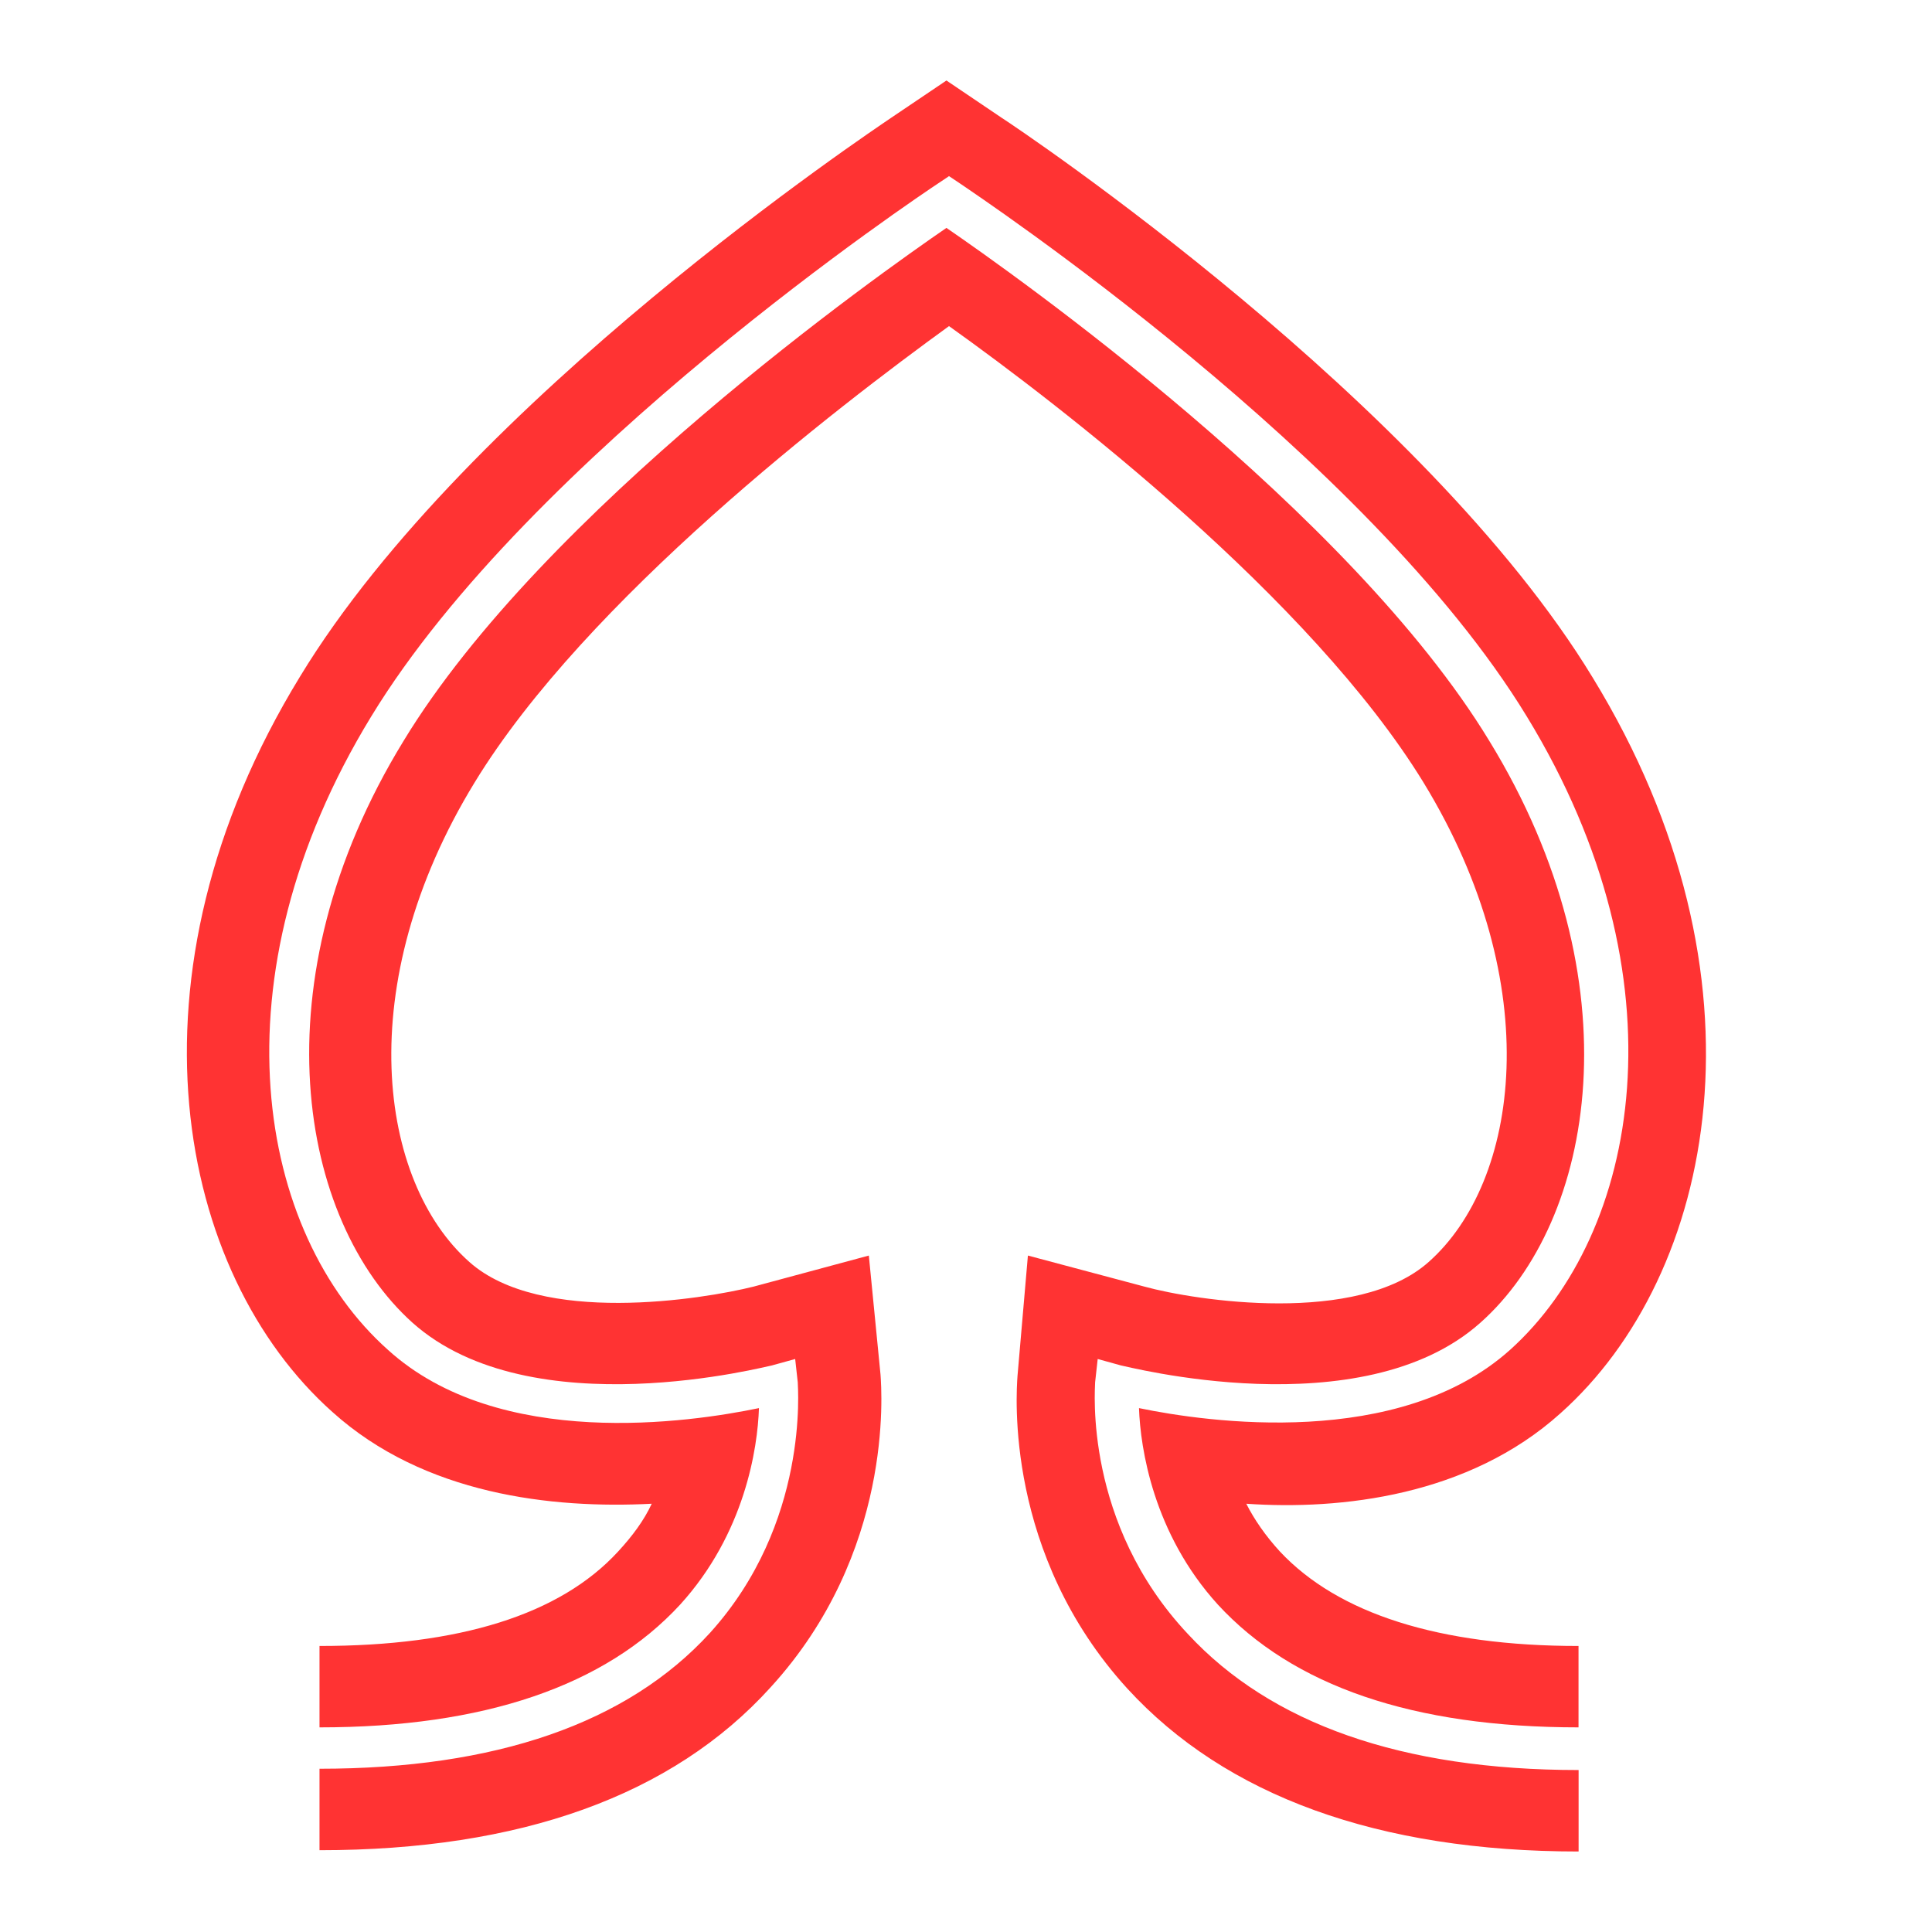 <svg width="24" height="24" viewBox="0 0 24 24" fill="none" xmlns="http://www.w3.org/2000/svg">
<path d="M13.604 17.171L13.636 16.882L13.925 16.962C13.957 16.962 16.912 17.749 18.389 16.432C19.818 15.163 20.332 12.193 18.502 9.206C16.767 6.347 12.576 3.393 11.757 2.831C10.938 3.393 6.747 6.347 5.012 9.206C3.182 12.193 3.712 15.163 5.125 16.432C6.602 17.749 9.557 16.962 9.589 16.962L9.878 16.882L9.91 17.171C9.91 17.235 10.055 18.921 8.818 20.286C7.791 21.41 6.153 21.972 3.969 21.972V22.984C6.458 22.984 8.353 22.309 9.573 20.96C11.099 19.29 10.954 17.299 10.938 17.074L10.793 15.597L9.364 15.982C8.722 16.143 6.715 16.464 5.831 15.677C4.707 14.682 4.354 12.241 5.896 9.72C7.277 7.455 10.392 5.063 11.789 4.051C13.186 5.047 16.285 7.439 17.683 9.72C19.224 12.241 18.871 14.682 17.747 15.677C16.863 16.464 14.856 16.159 14.214 15.982L12.769 15.597L12.64 17.09C12.624 17.315 12.48 19.306 14.005 20.977C15.226 22.309 17.12 23 19.61 23V21.988C17.41 21.988 15.788 21.41 14.76 20.302C13.459 18.921 13.604 17.251 13.604 17.171Z" fill="#FF3333"/>
<path d="M19.385 17.556C21.312 15.838 22.066 12.145 19.786 8.419C17.698 4.982 12.672 1.61 12.447 1.466L11.757 1L11.066 1.466C10.858 1.61 5.815 4.966 3.728 8.403C1.447 12.129 2.202 15.822 4.129 17.54C5.269 18.568 6.859 18.744 8.096 18.68C7.999 18.889 7.855 19.082 7.678 19.274C6.955 20.061 5.703 20.447 3.969 20.447V21.458C6.008 21.458 7.517 20.945 8.449 19.933C9.252 19.05 9.412 17.99 9.428 17.492C8.577 17.669 6.201 18.022 4.82 16.769C3.198 15.324 2.62 12.161 4.611 8.901C6.586 5.657 11.452 2.413 11.644 2.285L11.789 2.188L11.934 2.285C12.142 2.429 16.992 5.657 18.967 8.901C20.958 12.161 20.364 15.324 18.758 16.769C17.377 18.006 15.001 17.669 14.149 17.492C14.166 17.99 14.326 19.05 15.129 19.933C16.061 20.945 17.554 21.458 19.609 21.458V20.447C17.875 20.447 16.622 20.045 15.9 19.274C15.723 19.082 15.579 18.873 15.482 18.68C16.655 18.761 18.244 18.584 19.385 17.556Z" fill="#FF3333"/>
</svg>
